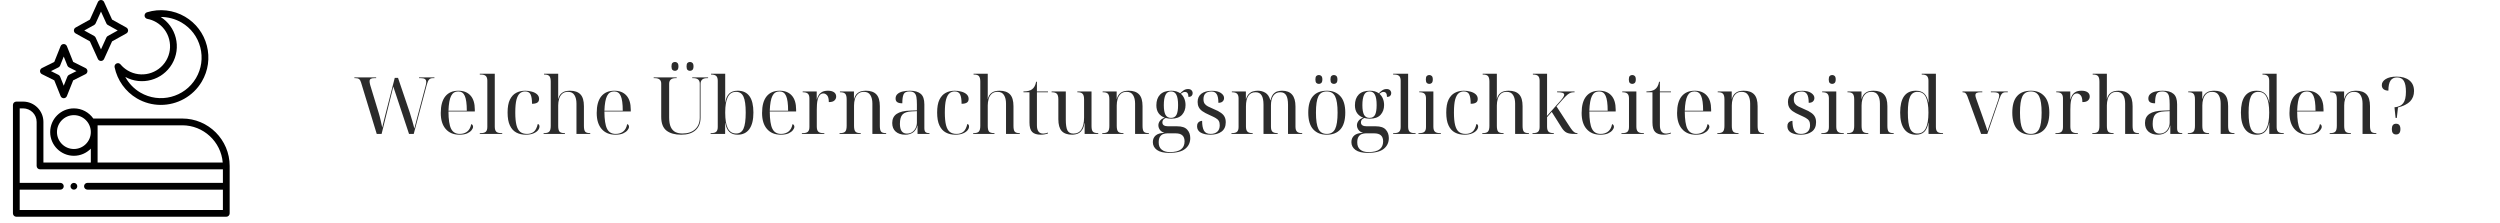<svg xmlns="http://www.w3.org/2000/svg" xmlns:xlink="http://www.w3.org/1999/xlink" width="650" zoomAndPan="magnify" viewBox="0 0 487.5 43.5" height="58" preserveAspectRatio="xMidYMid meet" version="1.0"><defs><g/><clipPath id="c57423e90a"><path d="M 2.523 19 L 44.785 19 L 44.785 42.266 L 2.523 42.266 Z M 2.523 19 " clip-rule="nonzero"/></clipPath></defs><g clip-path="url(#c57423e90a)"><path fill="#000000" d="M 35.543 23.113 L 18.195 23.113 C 17.359 21.918 15.977 21.133 14.41 21.133 C 11.859 21.133 9.785 23.207 9.785 25.754 C 9.785 28.305 11.859 30.379 14.41 30.379 C 15.703 30.379 16.871 29.844 17.711 28.984 L 17.711 31.699 L 8.465 31.699 L 8.465 23.773 C 8.465 21.59 6.688 19.812 4.504 19.812 L 3.184 19.812 C 2.82 19.812 2.523 20.105 2.523 20.473 L 2.523 41.605 C 2.523 41.969 2.82 42.266 3.184 42.266 L 44.125 42.266 C 44.492 42.266 44.785 41.969 44.785 41.605 L 44.785 32.359 C 44.785 27.262 40.641 23.113 35.543 23.113 Z M 19.031 24.434 L 35.543 24.434 C 39.688 24.434 43.094 27.637 43.434 31.699 L 19.031 31.699 Z M 14.41 29.055 C 12.59 29.055 11.109 27.574 11.109 25.754 C 11.109 23.934 12.59 22.453 14.41 22.453 C 16.23 22.453 17.711 23.934 17.711 25.754 C 17.711 27.574 16.23 29.055 14.41 29.055 Z M 43.465 35.66 L 17.051 35.66 C 16.688 35.66 16.391 35.957 16.391 36.32 C 16.391 36.688 16.688 36.98 17.051 36.98 L 43.465 36.98 L 43.465 40.945 L 3.844 40.945 L 3.844 36.98 L 11.77 36.98 C 12.133 36.98 12.43 36.688 12.43 36.32 C 12.43 35.957 12.133 35.66 11.77 35.66 L 3.844 35.66 L 3.844 21.133 L 4.504 21.133 C 5.961 21.133 7.145 22.316 7.145 23.773 L 7.145 32.359 C 7.145 32.723 7.441 33.02 7.805 33.02 L 43.465 33.02 Z M 43.465 35.66 " fill-opacity="1" fill-rule="nonzero"/></g><path fill="#000000" d="M 24.914 13.754 C 24.383 13.441 23.906 13.039 23.5 12.555 C 23.309 12.32 22.98 12.25 22.707 12.383 C 22.434 12.516 22.285 12.816 22.348 13.113 C 22.879 15.656 24.461 17.871 26.695 19.188 C 28.16 20.047 29.773 20.457 31.363 20.457 C 34.535 20.457 37.629 18.828 39.352 15.906 C 40.605 13.781 40.953 11.293 40.336 8.902 C 39.715 6.512 38.203 4.504 36.074 3.254 C 33.84 1.941 31.133 1.629 28.656 2.398 C 28.367 2.492 28.176 2.766 28.191 3.07 C 28.211 3.371 28.43 3.625 28.73 3.68 C 29.348 3.797 29.93 4.016 30.465 4.328 C 31.723 5.066 32.621 6.254 32.984 7.668 C 33.352 9.082 33.145 10.555 32.402 11.816 C 30.871 14.414 27.508 15.285 24.914 13.754 Z M 31.324 3.305 C 32.723 3.305 34.184 3.672 35.406 4.395 C 37.23 5.465 38.527 7.184 39.059 9.234 C 39.586 11.281 39.289 13.414 38.215 15.238 C 35.996 19 31.129 20.258 27.363 18.047 C 26.117 17.312 25.109 16.254 24.43 15 C 27.625 16.75 31.672 15.648 33.543 12.484 C 34.461 10.922 34.719 9.094 34.266 7.34 C 33.828 5.656 32.789 4.23 31.324 3.305 Z M 31.324 3.305 " fill-opacity="1" fill-rule="nonzero"/><path fill="#000000" d="M 14.75 6.52 L 17.531 8.066 L 19.09 11.5 C 19.199 11.734 19.434 11.887 19.691 11.887 C 19.953 11.887 20.188 11.734 20.293 11.5 L 21.855 8.066 L 24.637 6.52 C 24.844 6.406 24.977 6.184 24.977 5.945 C 24.977 5.703 24.844 5.48 24.637 5.367 L 21.855 3.82 L 20.293 0.387 C 20.188 0.152 19.953 0 19.691 0 C 19.434 0 19.199 0.152 19.09 0.387 L 17.531 3.82 L 14.75 5.367 C 14.539 5.48 14.41 5.703 14.41 5.945 C 14.41 6.184 14.539 6.406 14.75 6.52 Z M 18.363 4.871 C 18.484 4.801 18.586 4.695 18.645 4.566 L 19.691 2.258 L 20.742 4.566 C 20.801 4.695 20.898 4.801 21.023 4.871 L 22.957 5.945 L 21.023 7.016 C 20.898 7.086 20.801 7.191 20.742 7.32 L 19.691 9.629 L 18.645 7.32 C 18.586 7.191 18.484 7.086 18.363 7.016 L 16.43 5.945 Z M 18.363 4.871 " fill-opacity="1" fill-rule="nonzero"/><path fill="#000000" d="M 8.172 14.457 L 10.586 15.668 L 11.816 18.734 C 11.914 18.988 12.16 19.152 12.43 19.152 C 12.699 19.152 12.941 18.988 13.043 18.734 L 14.27 15.668 L 16.688 14.457 C 16.91 14.348 17.051 14.117 17.051 13.867 C 17.051 13.617 16.91 13.391 16.688 13.277 L 14.27 12.07 L 13.043 9 C 12.941 8.75 12.699 8.586 12.43 8.586 C 12.16 8.586 11.914 8.75 11.816 9 L 10.586 12.07 L 8.172 13.277 C 7.945 13.391 7.805 13.617 7.805 13.867 C 7.805 14.117 7.945 14.348 8.172 14.457 Z M 11.402 13.137 C 11.547 13.066 11.66 12.941 11.723 12.793 L 12.43 11.023 L 13.137 12.793 C 13.195 12.941 13.309 13.066 13.453 13.137 L 14.914 13.867 L 13.453 14.598 C 13.309 14.672 13.195 14.793 13.137 14.945 L 12.43 16.711 L 11.723 14.945 C 11.66 14.793 11.547 14.672 11.402 14.598 L 9.941 13.867 Z M 11.402 13.137 " fill-opacity="1" fill-rule="nonzero"/><path fill="#000000" d="M 15.07 36.32 C 15.07 36.504 15.004 36.66 14.875 36.789 C 14.746 36.918 14.594 36.98 14.41 36.98 C 14.227 36.98 14.07 36.918 13.941 36.789 C 13.812 36.66 13.75 36.504 13.75 36.32 C 13.75 36.137 13.812 35.984 13.941 35.855 C 14.07 35.727 14.227 35.66 14.41 35.66 C 14.594 35.66 14.746 35.727 14.875 35.855 C 15.004 35.984 15.07 36.137 15.07 36.32 Z M 15.07 36.32 " fill-opacity="1" fill-rule="nonzero"/><g fill="#2b2b2b" fill-opacity="1"><g transform="translate(68.961, 26.112)"><g><path d="M 4.5 0 L 1.438 -10.047 C 1.344 -10.359 1.219 -10.57 1.062 -10.688 C 0.906 -10.812 0.664 -10.875 0.344 -10.875 L 0.141 -10.875 L 0.141 -11.016 L 4.391 -11.016 L 4.391 -10.875 L 4.031 -10.875 C 3.707 -10.875 3.473 -10.828 3.328 -10.734 C 3.18 -10.641 3.109 -10.477 3.109 -10.25 C 3.109 -10.082 3.145 -9.852 3.219 -9.562 L 4.875 -4.125 C 5.02 -3.656 5.145 -3.18 5.25 -2.703 C 5.363 -2.223 5.473 -1.734 5.578 -1.234 C 5.641 -1.535 5.723 -1.898 5.828 -2.328 C 5.93 -2.754 6.047 -3.211 6.172 -3.703 L 8.016 -10.922 L 8.656 -10.922 L 10.922 -4.234 C 11.129 -3.586 11.312 -2.984 11.469 -2.422 C 11.633 -1.859 11.758 -1.398 11.844 -1.047 C 11.895 -1.273 11.941 -1.461 11.984 -1.609 C 12.023 -1.754 12.066 -1.91 12.109 -2.078 C 12.148 -2.254 12.211 -2.504 12.297 -2.828 L 14.016 -9.312 C 14.109 -9.645 14.156 -9.914 14.156 -10.125 C 14.156 -10.406 14.066 -10.598 13.891 -10.703 C 13.723 -10.816 13.461 -10.875 13.109 -10.875 L 12.75 -10.875 L 12.75 -11.016 L 15.75 -11.016 L 15.75 -10.875 L 15.453 -10.875 C 15.129 -10.875 14.883 -10.785 14.719 -10.609 C 14.551 -10.43 14.406 -10.113 14.281 -9.656 L 11.719 0 L 10.797 0 L 7.734 -9.219 L 5.453 0 Z M 4.5 0 "/></g></g></g><g fill="#2b2b2b" fill-opacity="1"><g transform="translate(85.106, 26.112)"><g><path d="M 4.5 0.156 C 3.352 0.156 2.457 -0.211 1.812 -0.953 C 1.164 -1.691 0.844 -2.734 0.844 -4.078 C 0.844 -5.516 1.141 -6.598 1.734 -7.328 C 2.328 -8.055 3.176 -8.422 4.281 -8.422 C 5.281 -8.422 6.062 -8.113 6.625 -7.5 C 7.195 -6.883 7.484 -5.961 7.484 -4.734 L 7.484 -4.375 L 2.344 -4.375 C 2.352 -2.789 2.523 -1.664 2.859 -1 C 3.191 -0.332 3.754 0 4.547 0 C 5.129 0 5.617 -0.156 6.016 -0.469 C 6.41 -0.789 6.664 -1.27 6.781 -1.906 C 6.906 -1.883 6.992 -1.82 7.047 -1.719 C 7.109 -1.613 7.141 -1.504 7.141 -1.391 C 7.141 -1.18 7.039 -0.957 6.844 -0.719 C 6.656 -0.477 6.367 -0.27 5.984 -0.094 C 5.598 0.07 5.102 0.156 4.5 0.156 Z M 2.344 -4.516 L 5.922 -4.516 C 5.922 -5.867 5.789 -6.832 5.531 -7.406 C 5.281 -7.988 4.852 -8.281 4.25 -8.281 C 3.613 -8.281 3.148 -7.988 2.859 -7.406 C 2.566 -6.832 2.395 -5.867 2.344 -4.516 Z M 2.344 -4.516 "/></g></g></g><g fill="#2b2b2b" fill-opacity="1"><g transform="translate(93.356, 26.112)"><g><path d="M 0.203 0 L 0.203 -0.156 L 0.406 -0.156 C 0.852 -0.156 1.176 -0.242 1.375 -0.422 C 1.57 -0.609 1.672 -0.914 1.672 -1.344 L 1.672 -10.375 C 1.672 -10.801 1.57 -11.109 1.375 -11.297 C 1.176 -11.484 0.852 -11.578 0.406 -11.578 L 0.203 -11.578 L 0.203 -11.734 L 3.125 -11.734 L 3.125 -1.422 C 3.125 -0.961 3.219 -0.633 3.406 -0.438 C 3.602 -0.25 3.93 -0.156 4.391 -0.156 L 4.578 -0.156 L 4.578 0 Z M 0.203 0 "/></g></g></g><g fill="#2b2b2b" fill-opacity="1"><g transform="translate(98.136, 26.112)"><g><path d="M 4.406 0.156 C 3.695 0.156 3.078 0.016 2.547 -0.266 C 2.016 -0.547 1.598 -1.004 1.297 -1.641 C 0.992 -2.273 0.844 -3.117 0.844 -4.172 C 0.844 -5.234 0.992 -6.07 1.297 -6.688 C 1.609 -7.312 2.02 -7.754 2.531 -8.016 C 3.039 -8.285 3.625 -8.422 4.281 -8.422 C 4.707 -8.422 5.129 -8.363 5.547 -8.25 C 5.961 -8.145 6.305 -7.973 6.578 -7.734 C 6.848 -7.492 6.984 -7.191 6.984 -6.828 C 6.984 -6.484 6.863 -6.238 6.625 -6.094 C 6.383 -5.945 6.047 -5.875 5.609 -5.875 C 5.609 -6.688 5.516 -7.289 5.328 -7.688 C 5.148 -8.082 4.789 -8.281 4.25 -8.281 C 3.863 -8.281 3.531 -8.16 3.25 -7.922 C 2.969 -7.691 2.742 -7.281 2.578 -6.688 C 2.422 -6.094 2.344 -5.25 2.344 -4.156 C 2.344 -3.133 2.422 -2.316 2.578 -1.703 C 2.734 -1.098 2.977 -0.66 3.312 -0.391 C 3.656 -0.129 4.094 0 4.625 0 C 5.145 0 5.582 -0.133 5.938 -0.406 C 6.289 -0.676 6.555 -1.188 6.734 -1.938 C 6.953 -1.883 7.062 -1.719 7.062 -1.438 C 7.062 -1.188 6.961 -0.941 6.766 -0.703 C 6.566 -0.461 6.27 -0.258 5.875 -0.094 C 5.477 0.07 4.988 0.156 4.406 0.156 Z M 4.406 0.156 "/></g></g></g><g fill="#2b2b2b" fill-opacity="1"><g transform="translate(105.723, 26.112)"><g><path d="M 0.281 0 L 0.281 -0.156 L 0.406 -0.156 C 0.875 -0.156 1.203 -0.254 1.391 -0.453 C 1.578 -0.66 1.672 -1.035 1.672 -1.578 L 1.672 -10.188 C 1.672 -10.707 1.582 -11.066 1.406 -11.266 C 1.227 -11.473 0.906 -11.578 0.438 -11.578 L 0.359 -11.578 L 0.359 -11.734 L 3.125 -11.734 L 3.125 -8.609 C 3.125 -8.316 3.125 -8.02 3.125 -7.719 C 3.125 -7.414 3.117 -7.117 3.109 -6.828 L 3.141 -6.828 C 3.266 -7.297 3.457 -7.645 3.719 -7.875 C 3.988 -8.113 4.273 -8.266 4.578 -8.328 C 4.879 -8.391 5.16 -8.422 5.422 -8.422 C 6.336 -8.422 7.02 -8.18 7.469 -7.703 C 7.914 -7.234 8.141 -6.469 8.141 -5.406 L 8.141 -1.578 C 8.141 -1.035 8.219 -0.66 8.375 -0.453 C 8.539 -0.254 8.848 -0.156 9.297 -0.156 L 9.375 -0.156 L 9.375 0 L 6.688 0 L 6.688 -5.922 C 6.688 -6.598 6.555 -7.145 6.297 -7.562 C 6.047 -7.988 5.625 -8.203 5.031 -8.203 C 4.551 -8.203 4.172 -8.07 3.891 -7.812 C 3.609 -7.551 3.41 -7.219 3.297 -6.812 C 3.18 -6.406 3.125 -5.984 3.125 -5.547 L 3.125 -1.578 C 3.125 -1.035 3.207 -0.66 3.375 -0.453 C 3.551 -0.254 3.879 -0.156 4.359 -0.156 L 4.438 -0.156 L 4.438 0 Z M 0.281 0 "/></g></g></g><g fill="#2b2b2b" fill-opacity="1"><g transform="translate(115.515, 26.112)"><g><path d="M 4.5 0.156 C 3.352 0.156 2.457 -0.211 1.812 -0.953 C 1.164 -1.691 0.844 -2.734 0.844 -4.078 C 0.844 -5.516 1.141 -6.598 1.734 -7.328 C 2.328 -8.055 3.176 -8.422 4.281 -8.422 C 5.281 -8.422 6.062 -8.113 6.625 -7.5 C 7.195 -6.883 7.484 -5.961 7.484 -4.734 L 7.484 -4.375 L 2.344 -4.375 C 2.352 -2.789 2.523 -1.664 2.859 -1 C 3.191 -0.332 3.754 0 4.547 0 C 5.129 0 5.617 -0.156 6.016 -0.469 C 6.41 -0.789 6.664 -1.27 6.781 -1.906 C 6.906 -1.883 6.992 -1.82 7.047 -1.719 C 7.109 -1.613 7.141 -1.504 7.141 -1.391 C 7.141 -1.18 7.039 -0.957 6.844 -0.719 C 6.656 -0.477 6.367 -0.27 5.984 -0.094 C 5.598 0.07 5.102 0.156 4.5 0.156 Z M 2.344 -4.516 L 5.922 -4.516 C 5.922 -5.867 5.789 -6.832 5.531 -7.406 C 5.281 -7.988 4.852 -8.281 4.25 -8.281 C 3.613 -8.281 3.148 -7.988 2.859 -7.406 C 2.566 -6.832 2.395 -5.867 2.344 -4.516 Z M 2.344 -4.516 "/></g></g></g><g fill="#2b2b2b" fill-opacity="1"><g transform="translate(123.764, 26.112)"><g/></g></g><g fill="#2b2b2b" fill-opacity="1"><g transform="translate(127.234, 26.112)"><g><path d="M 5.594 0.156 C 4.375 0.156 3.422 -0.109 2.734 -0.641 C 2.047 -1.18 1.703 -2.078 1.703 -3.328 L 1.703 -9.812 C 1.703 -10.52 1.281 -10.875 0.438 -10.875 L 0.234 -10.875 L 0.234 -11.016 L 4.719 -11.016 L 4.719 -10.875 L 4.516 -10.875 C 3.672 -10.875 3.25 -10.504 3.25 -9.766 L 3.25 -3.234 C 3.25 -2.41 3.359 -1.77 3.578 -1.312 C 3.805 -0.852 4.113 -0.531 4.5 -0.344 C 4.895 -0.164 5.336 -0.078 5.828 -0.078 C 6.879 -0.078 7.707 -0.352 8.312 -0.906 C 8.914 -1.457 9.219 -2.219 9.219 -3.188 L 9.219 -9.812 C 9.219 -10.52 8.797 -10.875 7.953 -10.875 L 7.75 -10.875 L 7.75 -11.016 L 10.844 -11.016 L 10.844 -10.875 L 10.641 -10.875 C 9.797 -10.875 9.375 -10.5 9.375 -9.75 L 9.375 -3.156 C 9.375 -2.125 9.047 -1.312 8.391 -0.719 C 7.742 -0.133 6.812 0.156 5.594 0.156 Z M 7.312 -12.297 C 7.125 -12.297 6.961 -12.359 6.828 -12.484 C 6.703 -12.617 6.641 -12.848 6.641 -13.172 C 6.641 -13.492 6.703 -13.719 6.828 -13.844 C 6.961 -13.969 7.125 -14.031 7.312 -14.031 C 7.5 -14.031 7.66 -13.969 7.797 -13.844 C 7.93 -13.719 8 -13.492 8 -13.172 C 8 -12.848 7.93 -12.617 7.797 -12.484 C 7.66 -12.359 7.5 -12.297 7.312 -12.297 Z M 4.391 -12.297 C 4.191 -12.297 4.023 -12.359 3.891 -12.484 C 3.766 -12.617 3.703 -12.848 3.703 -13.172 C 3.703 -13.492 3.766 -13.719 3.891 -13.844 C 4.023 -13.969 4.191 -14.031 4.391 -14.031 C 4.566 -14.031 4.723 -13.969 4.859 -13.844 C 4.992 -13.719 5.062 -13.492 5.062 -13.172 C 5.062 -12.848 4.992 -12.617 4.859 -12.484 C 4.723 -12.359 4.566 -12.297 4.391 -12.297 Z M 4.391 -12.297 "/></g></g></g><g fill="#2b2b2b" fill-opacity="1"><g transform="translate(138.29, 26.112)"><g><path d="M 5.531 0.156 C 4.852 0.156 4.316 -0.031 3.922 -0.406 C 3.523 -0.789 3.266 -1.379 3.141 -2.172 L 3.109 -2.172 L 3.109 0 L 0.281 0 L 0.281 -0.156 L 0.406 -0.156 C 0.852 -0.156 1.176 -0.242 1.375 -0.422 C 1.57 -0.609 1.672 -0.914 1.672 -1.344 L 1.672 -10.375 C 1.672 -10.801 1.57 -11.109 1.375 -11.297 C 1.176 -11.484 0.852 -11.578 0.406 -11.578 L 0.359 -11.578 L 0.359 -11.734 L 3.125 -11.734 L 3.125 -8.891 C 3.125 -8.617 3.125 -8.227 3.125 -7.719 C 3.125 -7.219 3.113 -6.688 3.094 -6.125 L 3.125 -6.125 C 3.258 -6.906 3.52 -7.484 3.906 -7.859 C 4.301 -8.234 4.852 -8.422 5.562 -8.422 C 7.602 -8.422 8.625 -7 8.625 -4.156 C 8.625 -2.738 8.359 -1.664 7.828 -0.938 C 7.305 -0.207 6.539 0.156 5.531 0.156 Z M 5.266 -0.078 C 5.93 -0.078 6.406 -0.391 6.688 -1.016 C 6.977 -1.641 7.125 -2.691 7.125 -4.172 C 7.125 -5.617 6.977 -6.648 6.688 -7.266 C 6.406 -7.891 5.926 -8.203 5.25 -8.203 C 4.5 -8.203 3.957 -7.859 3.625 -7.172 C 3.289 -6.492 3.125 -5.488 3.125 -4.156 C 3.125 -2.77 3.297 -1.742 3.641 -1.078 C 3.992 -0.41 4.535 -0.078 5.266 -0.078 Z M 5.266 -0.078 "/></g></g></g><g fill="#2b2b2b" fill-opacity="1"><g transform="translate(147.759, 26.112)"><g><path d="M 4.5 0.156 C 3.352 0.156 2.457 -0.211 1.812 -0.953 C 1.164 -1.691 0.844 -2.734 0.844 -4.078 C 0.844 -5.516 1.141 -6.598 1.734 -7.328 C 2.328 -8.055 3.176 -8.422 4.281 -8.422 C 5.281 -8.422 6.062 -8.113 6.625 -7.5 C 7.195 -6.883 7.484 -5.961 7.484 -4.734 L 7.484 -4.375 L 2.344 -4.375 C 2.352 -2.789 2.523 -1.664 2.859 -1 C 3.191 -0.332 3.754 0 4.547 0 C 5.129 0 5.617 -0.156 6.016 -0.469 C 6.41 -0.789 6.664 -1.27 6.781 -1.906 C 6.906 -1.883 6.992 -1.82 7.047 -1.719 C 7.109 -1.613 7.141 -1.504 7.141 -1.391 C 7.141 -1.18 7.039 -0.957 6.844 -0.719 C 6.656 -0.477 6.367 -0.27 5.984 -0.094 C 5.598 0.07 5.102 0.156 4.5 0.156 Z M 2.344 -4.516 L 5.922 -4.516 C 5.922 -5.867 5.789 -6.832 5.531 -7.406 C 5.281 -7.988 4.852 -8.281 4.25 -8.281 C 3.613 -8.281 3.148 -7.988 2.859 -7.406 C 2.566 -6.832 2.395 -5.867 2.344 -4.516 Z M 2.344 -4.516 "/></g></g></g><g fill="#2b2b2b" fill-opacity="1"><g transform="translate(156.008, 26.112)"><g><path d="M 0.359 0 L 0.359 -0.156 L 0.562 -0.156 C 1.008 -0.156 1.332 -0.242 1.531 -0.422 C 1.727 -0.609 1.828 -0.914 1.828 -1.344 L 1.828 -6.922 C 1.828 -7.348 1.727 -7.656 1.531 -7.844 C 1.332 -8.031 1.008 -8.125 0.562 -8.125 L 0.516 -8.125 L 0.516 -8.281 L 3.25 -8.281 L 3.25 -6.734 L 3.281 -6.734 C 3.352 -6.992 3.461 -7.254 3.609 -7.516 C 3.754 -7.773 3.969 -7.988 4.25 -8.156 C 4.539 -8.332 4.941 -8.422 5.453 -8.422 C 5.953 -8.422 6.344 -8.32 6.625 -8.125 C 6.906 -7.926 7.047 -7.645 7.047 -7.281 C 7.047 -6.977 6.93 -6.723 6.703 -6.516 C 6.484 -6.305 6.117 -6.203 5.609 -6.203 C 5.609 -6.836 5.5 -7.273 5.281 -7.516 C 5.062 -7.766 4.816 -7.891 4.547 -7.891 C 4.254 -7.891 4.02 -7.781 3.844 -7.562 C 3.664 -7.352 3.535 -7.082 3.453 -6.75 C 3.367 -6.414 3.316 -6.07 3.297 -5.719 C 3.273 -5.363 3.266 -5.035 3.266 -4.734 L 3.266 -1.422 C 3.266 -0.961 3.363 -0.633 3.562 -0.438 C 3.758 -0.25 4.082 -0.156 4.531 -0.156 L 4.734 -0.156 L 4.734 0 Z M 0.359 0 "/></g></g></g><g fill="#2b2b2b" fill-opacity="1"><g transform="translate(163.271, 26.112)"><g><path d="M 0.438 0 L 0.438 -0.156 L 0.562 -0.156 C 1.031 -0.156 1.359 -0.254 1.547 -0.453 C 1.734 -0.66 1.828 -1.035 1.828 -1.578 L 1.828 -6.734 C 1.828 -7.254 1.738 -7.613 1.562 -7.812 C 1.383 -8.02 1.062 -8.125 0.594 -8.125 L 0.516 -8.125 L 0.516 -8.281 L 3.25 -8.281 L 3.25 -6.828 L 3.281 -6.828 C 3.414 -7.297 3.613 -7.645 3.875 -7.875 C 4.145 -8.113 4.43 -8.266 4.734 -8.328 C 5.035 -8.391 5.316 -8.422 5.578 -8.422 C 6.492 -8.422 7.176 -8.18 7.625 -7.703 C 8.07 -7.234 8.297 -6.469 8.297 -5.406 L 8.297 -1.578 C 8.297 -1.035 8.375 -0.66 8.531 -0.453 C 8.695 -0.254 9.004 -0.156 9.453 -0.156 L 9.531 -0.156 L 9.531 0 L 6.844 0 L 6.844 -5.922 C 6.844 -6.598 6.711 -7.145 6.453 -7.562 C 6.203 -7.988 5.781 -8.203 5.188 -8.203 C 4.707 -8.203 4.328 -8.07 4.047 -7.812 C 3.766 -7.551 3.562 -7.219 3.438 -6.812 C 3.32 -6.406 3.266 -5.984 3.266 -5.547 L 3.266 -1.578 C 3.266 -1.035 3.352 -0.66 3.531 -0.453 C 3.707 -0.254 4.031 -0.156 4.5 -0.156 L 4.578 -0.156 L 4.578 0 Z M 0.438 0 "/></g></g></g><g fill="#2b2b2b" fill-opacity="1"><g transform="translate(173.218, 26.112)"><g><path d="M 3.312 0.156 C 2.52 0.156 1.895 -0.047 1.438 -0.453 C 0.988 -0.859 0.766 -1.414 0.766 -2.125 C 0.766 -2.914 1.055 -3.508 1.641 -3.906 C 2.223 -4.301 3.109 -4.516 4.297 -4.547 L 5.578 -4.594 L 5.578 -5.766 C 5.578 -6.336 5.547 -6.805 5.484 -7.172 C 5.422 -7.547 5.285 -7.82 5.078 -8 C 4.867 -8.188 4.555 -8.281 4.141 -8.281 C 3.535 -8.281 3.148 -8.094 2.984 -7.719 C 2.816 -7.344 2.734 -6.758 2.734 -5.969 C 2.297 -5.969 1.969 -6.039 1.75 -6.188 C 1.531 -6.332 1.422 -6.57 1.422 -6.906 C 1.422 -7.27 1.547 -7.562 1.797 -7.781 C 2.047 -8.008 2.379 -8.172 2.797 -8.266 C 3.211 -8.367 3.68 -8.422 4.203 -8.422 C 5.148 -8.422 5.859 -8.219 6.328 -7.812 C 6.797 -7.414 7.031 -6.734 7.031 -5.766 L 7.031 -1.141 C 7.031 -0.773 7.098 -0.52 7.234 -0.375 C 7.379 -0.227 7.629 -0.156 7.984 -0.156 L 8.031 -0.156 L 8.031 0 L 5.703 0 L 5.703 -1.625 L 5.672 -1.625 C 5.504 -1 5.211 -0.547 4.797 -0.266 C 4.379 0.016 3.883 0.156 3.312 0.156 Z M 3.625 -0.062 C 4.008 -0.062 4.348 -0.156 4.641 -0.344 C 4.93 -0.539 5.16 -0.805 5.328 -1.141 C 5.492 -1.473 5.578 -1.828 5.578 -2.203 L 5.578 -4.438 L 4.578 -4.391 C 3.703 -4.348 3.098 -4.145 2.766 -3.781 C 2.43 -3.414 2.266 -2.805 2.266 -1.953 C 2.266 -0.691 2.719 -0.062 3.625 -0.062 Z M 3.625 -0.062 "/></g></g></g><g fill="#2b2b2b" fill-opacity="1"><g transform="translate(181.899, 26.112)"><g><path d="M 4.406 0.156 C 3.695 0.156 3.078 0.016 2.547 -0.266 C 2.016 -0.547 1.598 -1.004 1.297 -1.641 C 0.992 -2.273 0.844 -3.117 0.844 -4.172 C 0.844 -5.234 0.992 -6.07 1.297 -6.688 C 1.609 -7.312 2.02 -7.754 2.531 -8.016 C 3.039 -8.285 3.625 -8.422 4.281 -8.422 C 4.707 -8.422 5.129 -8.363 5.547 -8.25 C 5.961 -8.145 6.305 -7.973 6.578 -7.734 C 6.848 -7.492 6.984 -7.191 6.984 -6.828 C 6.984 -6.484 6.863 -6.238 6.625 -6.094 C 6.383 -5.945 6.047 -5.875 5.609 -5.875 C 5.609 -6.688 5.516 -7.289 5.328 -7.688 C 5.148 -8.082 4.789 -8.281 4.25 -8.281 C 3.863 -8.281 3.531 -8.16 3.25 -7.922 C 2.969 -7.691 2.742 -7.281 2.578 -6.688 C 2.422 -6.094 2.344 -5.25 2.344 -4.156 C 2.344 -3.133 2.422 -2.316 2.578 -1.703 C 2.734 -1.098 2.977 -0.66 3.312 -0.391 C 3.656 -0.129 4.094 0 4.625 0 C 5.145 0 5.582 -0.133 5.938 -0.406 C 6.289 -0.676 6.555 -1.188 6.734 -1.938 C 6.953 -1.883 7.062 -1.719 7.062 -1.438 C 7.062 -1.188 6.961 -0.941 6.766 -0.703 C 6.566 -0.461 6.27 -0.258 5.875 -0.094 C 5.477 0.07 4.988 0.156 4.406 0.156 Z M 4.406 0.156 "/></g></g></g><g fill="#2b2b2b" fill-opacity="1"><g transform="translate(189.486, 26.112)"><g><path d="M 0.281 0 L 0.281 -0.156 L 0.406 -0.156 C 0.875 -0.156 1.203 -0.254 1.391 -0.453 C 1.578 -0.66 1.672 -1.035 1.672 -1.578 L 1.672 -10.188 C 1.672 -10.707 1.582 -11.066 1.406 -11.266 C 1.227 -11.473 0.906 -11.578 0.438 -11.578 L 0.359 -11.578 L 0.359 -11.734 L 3.125 -11.734 L 3.125 -8.609 C 3.125 -8.316 3.125 -8.02 3.125 -7.719 C 3.125 -7.414 3.117 -7.117 3.109 -6.828 L 3.141 -6.828 C 3.266 -7.297 3.457 -7.645 3.719 -7.875 C 3.988 -8.113 4.273 -8.266 4.578 -8.328 C 4.879 -8.391 5.16 -8.422 5.422 -8.422 C 6.336 -8.422 7.02 -8.18 7.469 -7.703 C 7.914 -7.234 8.141 -6.469 8.141 -5.406 L 8.141 -1.578 C 8.141 -1.035 8.219 -0.66 8.375 -0.453 C 8.539 -0.254 8.848 -0.156 9.297 -0.156 L 9.375 -0.156 L 9.375 0 L 6.688 0 L 6.688 -5.922 C 6.688 -6.598 6.555 -7.145 6.297 -7.562 C 6.047 -7.988 5.625 -8.203 5.031 -8.203 C 4.551 -8.203 4.172 -8.07 3.891 -7.812 C 3.609 -7.551 3.41 -7.219 3.297 -6.812 C 3.18 -6.406 3.125 -5.984 3.125 -5.547 L 3.125 -1.578 C 3.125 -1.035 3.207 -0.66 3.375 -0.453 C 3.551 -0.254 3.879 -0.156 4.359 -0.156 L 4.438 -0.156 L 4.438 0 Z M 0.281 0 "/></g></g></g><g fill="#2b2b2b" fill-opacity="1"><g transform="translate(199.278, 26.112)"><g><path d="M 3.703 0.156 C 2.922 0.156 2.352 -0.02 2 -0.375 C 1.645 -0.727 1.469 -1.348 1.469 -2.234 L 1.469 -8.125 L 0.297 -8.125 L 0.297 -8.281 C 1.023 -8.281 1.578 -8.414 1.953 -8.688 C 2.359 -8.969 2.629 -9.461 2.766 -10.172 L 2.922 -10.172 L 2.922 -8.281 L 5.078 -8.281 L 5.078 -8.125 L 2.922 -8.125 L 2.922 -1.672 C 2.922 -0.598 3.328 -0.062 4.141 -0.062 C 4.398 -0.062 4.711 -0.125 5.078 -0.25 L 5.078 -0.094 C 4.941 -0.031 4.738 0.023 4.469 0.078 C 4.207 0.129 3.953 0.156 3.703 0.156 Z M 3.703 0.156 "/></g></g></g><g fill="#2b2b2b" fill-opacity="1"><g transform="translate(204.706, 26.112)"><g><path d="M 4.375 0.156 C 3.457 0.156 2.773 -0.082 2.328 -0.562 C 1.891 -1.039 1.672 -1.812 1.672 -2.875 L 1.672 -6.734 C 1.672 -7.254 1.578 -7.613 1.391 -7.812 C 1.203 -8.02 0.875 -8.125 0.406 -8.125 L 0.359 -8.125 L 0.359 -8.281 L 3.125 -8.281 L 3.125 -2.797 C 3.125 -1.816 3.227 -1.113 3.438 -0.688 C 3.656 -0.27 4.047 -0.062 4.609 -0.062 C 5.305 -0.062 5.828 -0.332 6.172 -0.875 C 6.516 -1.414 6.688 -2.188 6.688 -3.188 L 6.688 -6.734 C 6.688 -7.254 6.594 -7.613 6.406 -7.812 C 6.227 -8.02 5.898 -8.125 5.422 -8.125 L 5.375 -8.125 L 5.375 -8.281 L 8.141 -8.281 L 8.141 -1.531 C 8.141 -1 8.227 -0.633 8.406 -0.438 C 8.582 -0.25 8.914 -0.156 9.406 -0.156 L 9.453 -0.156 L 9.453 0 L 6.797 0 L 6.797 -2.109 L 6.766 -2.109 C 6.68 -1.586 6.547 -1.176 6.359 -0.875 C 6.18 -0.57 5.977 -0.348 5.75 -0.203 C 5.52 -0.055 5.281 0.035 5.031 0.078 C 4.789 0.129 4.57 0.156 4.375 0.156 Z M 4.375 0.156 "/></g></g></g><g fill="#2b2b2b" fill-opacity="1"><g transform="translate(214.498, 26.112)"><g><path d="M 0.438 0 L 0.438 -0.156 L 0.562 -0.156 C 1.031 -0.156 1.359 -0.254 1.547 -0.453 C 1.734 -0.66 1.828 -1.035 1.828 -1.578 L 1.828 -6.734 C 1.828 -7.254 1.738 -7.613 1.562 -7.812 C 1.383 -8.02 1.062 -8.125 0.594 -8.125 L 0.516 -8.125 L 0.516 -8.281 L 3.25 -8.281 L 3.25 -6.828 L 3.281 -6.828 C 3.414 -7.297 3.613 -7.645 3.875 -7.875 C 4.145 -8.113 4.43 -8.266 4.734 -8.328 C 5.035 -8.391 5.316 -8.422 5.578 -8.422 C 6.492 -8.422 7.176 -8.18 7.625 -7.703 C 8.07 -7.234 8.297 -6.469 8.297 -5.406 L 8.297 -1.578 C 8.297 -1.035 8.375 -0.66 8.531 -0.453 C 8.695 -0.254 9.004 -0.156 9.453 -0.156 L 9.531 -0.156 L 9.531 0 L 6.844 0 L 6.844 -5.922 C 6.844 -6.598 6.711 -7.145 6.453 -7.562 C 6.203 -7.988 5.781 -8.203 5.188 -8.203 C 4.707 -8.203 4.328 -8.07 4.047 -7.812 C 3.766 -7.551 3.562 -7.219 3.438 -6.812 C 3.32 -6.406 3.266 -5.984 3.266 -5.547 L 3.266 -1.578 C 3.266 -1.035 3.352 -0.66 3.531 -0.453 C 3.707 -0.254 4.031 -0.156 4.5 -0.156 L 4.578 -0.156 L 4.578 0 Z M 0.438 0 "/></g></g></g><g fill="#2b2b2b" fill-opacity="1"><g transform="translate(224.444, 26.112)"><g><path d="M 3.562 3.703 C 2.488 3.703 1.688 3.508 1.156 3.125 C 0.625 2.738 0.359 2.227 0.359 1.594 C 0.359 1.051 0.547 0.617 0.922 0.297 C 1.297 -0.023 1.867 -0.191 2.641 -0.203 C 2.234 -0.328 1.93 -0.523 1.734 -0.797 C 1.535 -1.078 1.438 -1.375 1.438 -1.688 C 1.438 -1.977 1.535 -2.258 1.734 -2.531 C 1.93 -2.812 2.242 -3.023 2.672 -3.172 C 2.18 -3.336 1.785 -3.625 1.484 -4.031 C 1.191 -4.438 1.047 -4.953 1.047 -5.578 C 1.047 -6.461 1.285 -7.156 1.766 -7.656 C 2.254 -8.164 2.984 -8.422 3.953 -8.422 C 4.305 -8.422 4.629 -8.379 4.922 -8.297 C 5.211 -8.211 5.473 -8.086 5.703 -7.922 C 5.848 -8.086 6.051 -8.266 6.312 -8.453 C 6.57 -8.648 6.875 -8.75 7.219 -8.75 C 7.52 -8.75 7.742 -8.672 7.891 -8.516 C 8.047 -8.359 8.125 -8.164 8.125 -7.938 C 8.125 -7.727 8.055 -7.555 7.922 -7.422 C 7.797 -7.285 7.586 -7.219 7.297 -7.219 C 7.297 -7.863 7.07 -8.188 6.625 -8.188 C 6.488 -8.188 6.363 -8.16 6.25 -8.109 C 6.133 -8.055 5.988 -7.961 5.812 -7.828 C 6.113 -7.578 6.344 -7.258 6.5 -6.875 C 6.656 -6.5 6.734 -6.082 6.734 -5.625 C 6.734 -4.863 6.504 -4.227 6.047 -3.719 C 5.586 -3.219 4.891 -2.969 3.953 -2.969 C 3.555 -2.969 3.195 -3.016 2.875 -3.109 C 2.625 -3.004 2.453 -2.879 2.359 -2.734 C 2.266 -2.586 2.219 -2.426 2.219 -2.25 C 2.219 -1.738 2.598 -1.484 3.359 -1.484 L 5.109 -1.484 C 6.023 -1.484 6.676 -1.266 7.062 -0.828 C 7.457 -0.398 7.656 0.145 7.656 0.812 C 7.656 1.695 7.32 2.398 6.656 2.922 C 6 3.441 4.969 3.703 3.562 3.703 Z M 3.906 -3.125 C 4.406 -3.125 4.758 -3.32 4.969 -3.719 C 5.176 -4.113 5.281 -4.75 5.281 -5.625 C 5.281 -6.531 5.172 -7.195 4.953 -7.625 C 4.742 -8.062 4.391 -8.281 3.891 -8.281 C 3.398 -8.281 3.047 -8.055 2.828 -7.609 C 2.609 -7.16 2.5 -6.492 2.5 -5.609 C 2.5 -4.754 2.609 -4.125 2.828 -3.719 C 3.055 -3.32 3.414 -3.125 3.906 -3.125 Z M 3.688 3.547 C 4.664 3.547 5.383 3.367 5.844 3.016 C 6.312 2.672 6.547 2.148 6.547 1.453 C 6.547 0.41 5.969 -0.109 4.812 -0.109 L 3.156 -0.109 C 2.863 -0.109 2.594 -0.055 2.344 0.047 C 2.094 0.148 1.891 0.328 1.734 0.578 C 1.578 0.836 1.5 1.195 1.5 1.656 C 1.5 2.281 1.691 2.75 2.078 3.062 C 2.461 3.383 3 3.547 3.688 3.547 Z M 3.688 3.547 "/></g></g></g><g fill="#2b2b2b" fill-opacity="1"><g transform="translate(232.74, 26.112)"><g><path d="M 3.297 0.156 C 2.523 0.156 1.895 0.02 1.406 -0.25 C 0.926 -0.531 0.688 -0.941 0.688 -1.484 C 0.688 -1.766 0.738 -1.977 0.844 -2.125 C 0.957 -2.281 1.094 -2.391 1.25 -2.453 C 1.406 -2.516 1.547 -2.547 1.672 -2.547 C 1.672 -1.711 1.789 -1.078 2.031 -0.641 C 2.27 -0.211 2.703 0 3.328 0 C 3.879 0 4.312 -0.141 4.625 -0.422 C 4.945 -0.703 5.109 -1.125 5.109 -1.688 C 5.109 -2.039 5.047 -2.32 4.922 -2.531 C 4.797 -2.75 4.594 -2.938 4.312 -3.094 C 4.031 -3.258 3.641 -3.453 3.141 -3.672 C 2.547 -3.93 2.078 -4.18 1.734 -4.422 C 1.398 -4.66 1.16 -4.926 1.016 -5.219 C 0.867 -5.508 0.797 -5.848 0.797 -6.234 C 0.797 -6.93 1.039 -7.469 1.531 -7.844 C 2.031 -8.219 2.719 -8.406 3.594 -8.406 C 4.332 -8.406 4.91 -8.266 5.328 -7.984 C 5.742 -7.703 5.953 -7.375 5.953 -7 C 5.953 -6.719 5.852 -6.488 5.656 -6.312 C 5.469 -6.145 5.195 -6.062 4.844 -6.062 C 4.844 -6.852 4.734 -7.414 4.516 -7.75 C 4.305 -8.094 3.973 -8.266 3.516 -8.266 C 2.461 -8.266 1.938 -7.77 1.938 -6.781 C 1.938 -6.414 2.008 -6.125 2.156 -5.906 C 2.301 -5.695 2.52 -5.516 2.812 -5.359 C 3.113 -5.203 3.5 -5.023 3.969 -4.828 C 4.551 -4.598 5.008 -4.359 5.344 -4.109 C 5.688 -3.867 5.926 -3.602 6.062 -3.312 C 6.207 -3.02 6.281 -2.672 6.281 -2.266 C 6.281 -1.461 6.008 -0.859 5.469 -0.453 C 4.926 -0.047 4.203 0.156 3.297 0.156 Z M 3.297 0.156 "/></g></g></g><g fill="#2b2b2b" fill-opacity="1"><g transform="translate(239.695, 26.112)"><g><path d="M 0.438 0 L 0.438 -0.156 L 0.562 -0.156 C 1.008 -0.156 1.332 -0.242 1.531 -0.422 C 1.727 -0.609 1.828 -0.914 1.828 -1.344 L 1.828 -6.922 C 1.828 -7.348 1.727 -7.656 1.531 -7.844 C 1.332 -8.031 1.008 -8.125 0.562 -8.125 L 0.516 -8.125 L 0.516 -8.281 L 3.25 -8.281 L 3.25 -6.812 L 3.281 -6.812 C 3.426 -7.258 3.617 -7.598 3.859 -7.828 C 4.109 -8.066 4.379 -8.223 4.672 -8.297 C 4.973 -8.379 5.281 -8.422 5.594 -8.422 C 6.133 -8.422 6.625 -8.285 7.062 -8.016 C 7.5 -7.754 7.82 -7.266 8.031 -6.547 L 8.062 -6.547 C 8.188 -7.098 8.367 -7.508 8.609 -7.781 C 8.859 -8.051 9.129 -8.223 9.422 -8.297 C 9.723 -8.379 10.02 -8.422 10.312 -8.422 C 12.051 -8.422 12.922 -7.398 12.922 -5.359 L 12.922 -1.422 C 12.922 -0.961 13.02 -0.633 13.219 -0.438 C 13.414 -0.25 13.738 -0.156 14.188 -0.156 L 14.234 -0.156 L 14.234 0 L 11.469 0 L 11.469 -5.672 C 11.469 -6.523 11.348 -7.145 11.109 -7.531 C 10.879 -7.926 10.5 -8.125 9.969 -8.125 C 9.375 -8.125 8.922 -7.898 8.609 -7.453 C 8.297 -7.016 8.141 -6.383 8.141 -5.562 L 8.141 -1.422 C 8.141 -0.961 8.234 -0.633 8.422 -0.438 C 8.617 -0.25 8.945 -0.156 9.406 -0.156 L 9.453 -0.156 L 9.453 0 L 6.688 0 L 6.688 -5.672 C 6.688 -6.523 6.562 -7.145 6.312 -7.531 C 6.07 -7.926 5.68 -8.125 5.141 -8.125 C 3.891 -8.125 3.266 -7.195 3.266 -5.344 L 3.266 -1.422 C 3.266 -0.961 3.363 -0.633 3.562 -0.438 C 3.758 -0.25 4.082 -0.156 4.531 -0.156 L 4.578 -0.156 L 4.578 0 Z M 0.438 0 "/></g></g></g><g fill="#2b2b2b" fill-opacity="1"><g transform="translate(254.267, 26.112)"><g><path d="M 4.438 0.156 C 3.32 0.156 2.441 -0.195 1.797 -0.906 C 1.16 -1.613 0.844 -2.695 0.844 -4.156 C 0.844 -5.594 1.148 -6.66 1.766 -7.359 C 2.379 -8.066 3.285 -8.422 4.484 -8.422 C 5.586 -8.422 6.457 -8.066 7.094 -7.359 C 7.738 -6.66 8.062 -5.594 8.062 -4.156 C 8.062 -2.695 7.75 -1.613 7.125 -0.906 C 6.508 -0.195 5.613 0.156 4.438 0.156 Z M 4.469 0 C 5.219 0 5.754 -0.316 6.078 -0.953 C 6.398 -1.598 6.562 -2.664 6.562 -4.156 C 6.562 -5.633 6.398 -6.691 6.078 -7.328 C 5.754 -7.961 5.211 -8.281 4.453 -8.281 C 3.68 -8.281 3.133 -7.961 2.812 -7.328 C 2.5 -6.691 2.344 -5.633 2.344 -4.156 C 2.344 -2.664 2.504 -1.598 2.828 -0.953 C 3.148 -0.316 3.695 0 4.469 0 Z M 5.844 -9.75 C 5.656 -9.75 5.492 -9.812 5.359 -9.938 C 5.234 -10.07 5.172 -10.301 5.172 -10.625 C 5.172 -10.945 5.234 -11.172 5.359 -11.297 C 5.492 -11.422 5.656 -11.484 5.844 -11.484 C 6.031 -11.484 6.191 -11.422 6.328 -11.297 C 6.461 -11.172 6.531 -10.945 6.531 -10.625 C 6.531 -10.301 6.461 -10.07 6.328 -9.938 C 6.191 -9.812 6.031 -9.75 5.844 -9.75 Z M 2.922 -9.75 C 2.723 -9.75 2.555 -9.812 2.422 -9.938 C 2.297 -10.07 2.234 -10.301 2.234 -10.625 C 2.234 -10.945 2.297 -11.172 2.422 -11.297 C 2.555 -11.422 2.723 -11.484 2.922 -11.484 C 3.098 -11.484 3.254 -11.422 3.391 -11.297 C 3.523 -11.172 3.594 -10.945 3.594 -10.625 C 3.594 -10.301 3.523 -10.07 3.391 -9.938 C 3.254 -9.812 3.098 -9.75 2.922 -9.75 Z M 2.922 -9.75 "/></g></g></g><g fill="#2b2b2b" fill-opacity="1"><g transform="translate(263.164, 26.112)"><g><path d="M 3.562 3.703 C 2.488 3.703 1.688 3.508 1.156 3.125 C 0.625 2.738 0.359 2.227 0.359 1.594 C 0.359 1.051 0.547 0.617 0.922 0.297 C 1.297 -0.023 1.867 -0.191 2.641 -0.203 C 2.234 -0.328 1.93 -0.523 1.734 -0.797 C 1.535 -1.078 1.438 -1.375 1.438 -1.688 C 1.438 -1.977 1.535 -2.258 1.734 -2.531 C 1.93 -2.812 2.242 -3.023 2.672 -3.172 C 2.18 -3.336 1.785 -3.625 1.484 -4.031 C 1.191 -4.438 1.047 -4.953 1.047 -5.578 C 1.047 -6.461 1.285 -7.156 1.766 -7.656 C 2.254 -8.164 2.984 -8.422 3.953 -8.422 C 4.305 -8.422 4.629 -8.379 4.922 -8.297 C 5.211 -8.211 5.473 -8.086 5.703 -7.922 C 5.848 -8.086 6.051 -8.266 6.312 -8.453 C 6.57 -8.648 6.875 -8.75 7.219 -8.75 C 7.52 -8.75 7.742 -8.672 7.891 -8.516 C 8.047 -8.359 8.125 -8.164 8.125 -7.938 C 8.125 -7.727 8.055 -7.555 7.922 -7.422 C 7.797 -7.285 7.586 -7.219 7.297 -7.219 C 7.297 -7.863 7.07 -8.188 6.625 -8.188 C 6.488 -8.188 6.363 -8.16 6.25 -8.109 C 6.133 -8.055 5.988 -7.961 5.812 -7.828 C 6.113 -7.578 6.344 -7.258 6.5 -6.875 C 6.656 -6.5 6.734 -6.082 6.734 -5.625 C 6.734 -4.863 6.504 -4.227 6.047 -3.719 C 5.586 -3.219 4.891 -2.969 3.953 -2.969 C 3.555 -2.969 3.195 -3.016 2.875 -3.109 C 2.625 -3.004 2.453 -2.879 2.359 -2.734 C 2.266 -2.586 2.219 -2.426 2.219 -2.25 C 2.219 -1.738 2.598 -1.484 3.359 -1.484 L 5.109 -1.484 C 6.023 -1.484 6.676 -1.266 7.062 -0.828 C 7.457 -0.398 7.656 0.145 7.656 0.812 C 7.656 1.695 7.32 2.398 6.656 2.922 C 6 3.441 4.969 3.703 3.562 3.703 Z M 3.906 -3.125 C 4.406 -3.125 4.758 -3.32 4.969 -3.719 C 5.176 -4.113 5.281 -4.75 5.281 -5.625 C 5.281 -6.531 5.172 -7.195 4.953 -7.625 C 4.742 -8.062 4.391 -8.281 3.891 -8.281 C 3.398 -8.281 3.047 -8.055 2.828 -7.609 C 2.609 -7.16 2.5 -6.492 2.5 -5.609 C 2.5 -4.754 2.609 -4.125 2.828 -3.719 C 3.055 -3.32 3.414 -3.125 3.906 -3.125 Z M 3.688 3.547 C 4.664 3.547 5.383 3.367 5.844 3.016 C 6.312 2.672 6.547 2.148 6.547 1.453 C 6.547 0.41 5.969 -0.109 4.812 -0.109 L 3.156 -0.109 C 2.863 -0.109 2.594 -0.055 2.344 0.047 C 2.094 0.148 1.891 0.328 1.734 0.578 C 1.578 0.836 1.5 1.195 1.5 1.656 C 1.5 2.281 1.691 2.75 2.078 3.062 C 2.461 3.383 3 3.547 3.688 3.547 Z M 3.688 3.547 "/></g></g></g><g fill="#2b2b2b" fill-opacity="1"><g transform="translate(271.46, 26.112)"><g><path d="M 0.203 0 L 0.203 -0.156 L 0.406 -0.156 C 0.852 -0.156 1.176 -0.242 1.375 -0.422 C 1.57 -0.609 1.672 -0.914 1.672 -1.344 L 1.672 -10.375 C 1.672 -10.801 1.57 -11.109 1.375 -11.297 C 1.176 -11.484 0.852 -11.578 0.406 -11.578 L 0.203 -11.578 L 0.203 -11.734 L 3.125 -11.734 L 3.125 -1.422 C 3.125 -0.961 3.219 -0.633 3.406 -0.438 C 3.602 -0.25 3.93 -0.156 4.391 -0.156 L 4.578 -0.156 L 4.578 0 Z M 0.203 0 "/></g></g></g><g fill="#2b2b2b" fill-opacity="1"><g transform="translate(276.241, 26.112)"><g><path d="M 2.469 -9.75 C 2.27 -9.75 2.109 -9.812 1.984 -9.938 C 1.859 -10.07 1.797 -10.301 1.797 -10.625 C 1.797 -10.945 1.859 -11.172 1.984 -11.297 C 2.109 -11.422 2.27 -11.484 2.469 -11.484 C 2.656 -11.484 2.816 -11.422 2.953 -11.297 C 3.086 -11.172 3.156 -10.945 3.156 -10.625 C 3.156 -10.301 3.086 -10.07 2.953 -9.938 C 2.816 -9.812 2.656 -9.75 2.469 -9.75 Z M 0.359 0 L 0.359 -0.156 L 0.562 -0.156 C 1.008 -0.156 1.332 -0.242 1.531 -0.422 C 1.727 -0.609 1.828 -0.914 1.828 -1.344 L 1.828 -6.922 C 1.828 -7.348 1.727 -7.656 1.531 -7.844 C 1.332 -8.031 1.008 -8.125 0.562 -8.125 L 0.516 -8.125 L 0.516 -8.281 L 3.266 -8.281 L 3.266 -1.422 C 3.266 -0.961 3.363 -0.633 3.562 -0.438 C 3.758 -0.25 4.082 -0.156 4.531 -0.156 L 4.734 -0.156 L 4.734 0 Z M 0.359 0 "/></g></g></g><g fill="#2b2b2b" fill-opacity="1"><g transform="translate(281.175, 26.112)"><g><path d="M 4.406 0.156 C 3.695 0.156 3.078 0.016 2.547 -0.266 C 2.016 -0.547 1.598 -1.004 1.297 -1.641 C 0.992 -2.273 0.844 -3.117 0.844 -4.172 C 0.844 -5.234 0.992 -6.07 1.297 -6.688 C 1.609 -7.312 2.02 -7.754 2.531 -8.016 C 3.039 -8.285 3.625 -8.422 4.281 -8.422 C 4.707 -8.422 5.129 -8.363 5.547 -8.25 C 5.961 -8.145 6.305 -7.973 6.578 -7.734 C 6.848 -7.492 6.984 -7.191 6.984 -6.828 C 6.984 -6.484 6.863 -6.238 6.625 -6.094 C 6.383 -5.945 6.047 -5.875 5.609 -5.875 C 5.609 -6.688 5.516 -7.289 5.328 -7.688 C 5.148 -8.082 4.789 -8.281 4.25 -8.281 C 3.863 -8.281 3.531 -8.16 3.25 -7.922 C 2.969 -7.691 2.742 -7.281 2.578 -6.688 C 2.422 -6.094 2.344 -5.25 2.344 -4.156 C 2.344 -3.133 2.422 -2.316 2.578 -1.703 C 2.734 -1.098 2.977 -0.66 3.312 -0.391 C 3.656 -0.129 4.094 0 4.625 0 C 5.145 0 5.582 -0.133 5.938 -0.406 C 6.289 -0.676 6.555 -1.188 6.734 -1.938 C 6.953 -1.883 7.062 -1.719 7.062 -1.438 C 7.062 -1.188 6.961 -0.941 6.766 -0.703 C 6.566 -0.461 6.27 -0.258 5.875 -0.094 C 5.477 0.07 4.988 0.156 4.406 0.156 Z M 4.406 0.156 "/></g></g></g><g fill="#2b2b2b" fill-opacity="1"><g transform="translate(288.762, 26.112)"><g><path d="M 0.281 0 L 0.281 -0.156 L 0.406 -0.156 C 0.875 -0.156 1.203 -0.254 1.391 -0.453 C 1.578 -0.66 1.672 -1.035 1.672 -1.578 L 1.672 -10.188 C 1.672 -10.707 1.582 -11.066 1.406 -11.266 C 1.227 -11.473 0.906 -11.578 0.438 -11.578 L 0.359 -11.578 L 0.359 -11.734 L 3.125 -11.734 L 3.125 -8.609 C 3.125 -8.316 3.125 -8.02 3.125 -7.719 C 3.125 -7.414 3.117 -7.117 3.109 -6.828 L 3.141 -6.828 C 3.266 -7.297 3.457 -7.645 3.719 -7.875 C 3.988 -8.113 4.273 -8.266 4.578 -8.328 C 4.879 -8.391 5.16 -8.422 5.422 -8.422 C 6.336 -8.422 7.02 -8.18 7.469 -7.703 C 7.914 -7.234 8.141 -6.469 8.141 -5.406 L 8.141 -1.578 C 8.141 -1.035 8.219 -0.66 8.375 -0.453 C 8.539 -0.254 8.848 -0.156 9.297 -0.156 L 9.375 -0.156 L 9.375 0 L 6.688 0 L 6.688 -5.922 C 6.688 -6.598 6.555 -7.145 6.297 -7.562 C 6.047 -7.988 5.625 -8.203 5.031 -8.203 C 4.551 -8.203 4.172 -8.07 3.891 -7.812 C 3.609 -7.551 3.41 -7.219 3.297 -6.812 C 3.18 -6.406 3.125 -5.984 3.125 -5.547 L 3.125 -1.578 C 3.125 -1.035 3.207 -0.66 3.375 -0.453 C 3.551 -0.254 3.879 -0.156 4.359 -0.156 L 4.438 -0.156 L 4.438 0 Z M 0.281 0 "/></g></g></g><g fill="#2b2b2b" fill-opacity="1"><g transform="translate(298.554, 26.112)"><g><path d="M 0.281 0 L 0.281 -0.156 L 0.406 -0.156 C 0.852 -0.156 1.176 -0.242 1.375 -0.422 C 1.57 -0.609 1.672 -0.914 1.672 -1.344 L 1.672 -10.375 C 1.672 -10.801 1.57 -11.109 1.375 -11.297 C 1.176 -11.484 0.852 -11.578 0.406 -11.578 L 0.359 -11.578 L 0.359 -11.734 L 3.125 -11.734 L 3.125 -5.344 C 3.125 -5.031 3.125 -4.723 3.125 -4.422 C 3.125 -4.117 3.113 -3.812 3.094 -3.5 L 5.719 -6.438 C 6.219 -7 6.469 -7.398 6.469 -7.641 C 6.469 -7.816 6.352 -7.941 6.125 -8.016 C 5.906 -8.086 5.555 -8.125 5.078 -8.125 L 5.078 -8.281 L 8.484 -8.281 L 8.484 -8.125 C 8.223 -8.125 7.992 -8.098 7.797 -8.047 C 7.598 -7.992 7.375 -7.867 7.125 -7.672 C 6.883 -7.473 6.566 -7.156 6.172 -6.719 L 4.969 -5.359 L 7.344 -1.703 C 7.656 -1.211 7.906 -0.859 8.094 -0.641 C 8.289 -0.43 8.457 -0.297 8.594 -0.234 C 8.727 -0.18 8.863 -0.156 9 -0.156 L 9.047 -0.156 L 9.047 0 L 8.359 0 C 7.754 0 7.281 -0.082 6.938 -0.25 C 6.602 -0.414 6.289 -0.723 6 -1.172 L 4.031 -4.297 L 3.125 -3.266 L 3.125 -1.422 C 3.125 -0.961 3.219 -0.633 3.406 -0.438 C 3.602 -0.25 3.93 -0.156 4.391 -0.156 L 4.438 -0.156 L 4.438 0 Z M 0.281 0 "/></g></g></g><g fill="#2b2b2b" fill-opacity="1"><g transform="translate(307.575, 26.112)"><g><path d="M 4.5 0.156 C 3.352 0.156 2.457 -0.211 1.812 -0.953 C 1.164 -1.691 0.844 -2.734 0.844 -4.078 C 0.844 -5.516 1.141 -6.598 1.734 -7.328 C 2.328 -8.055 3.176 -8.422 4.281 -8.422 C 5.281 -8.422 6.062 -8.113 6.625 -7.5 C 7.195 -6.883 7.484 -5.961 7.484 -4.734 L 7.484 -4.375 L 2.344 -4.375 C 2.352 -2.789 2.523 -1.664 2.859 -1 C 3.191 -0.332 3.754 0 4.547 0 C 5.129 0 5.617 -0.156 6.016 -0.469 C 6.41 -0.789 6.664 -1.27 6.781 -1.906 C 6.906 -1.883 6.992 -1.82 7.047 -1.719 C 7.109 -1.613 7.141 -1.504 7.141 -1.391 C 7.141 -1.18 7.039 -0.957 6.844 -0.719 C 6.656 -0.477 6.367 -0.27 5.984 -0.094 C 5.598 0.07 5.102 0.156 4.5 0.156 Z M 2.344 -4.516 L 5.922 -4.516 C 5.922 -5.867 5.789 -6.832 5.531 -7.406 C 5.281 -7.988 4.852 -8.281 4.25 -8.281 C 3.613 -8.281 3.148 -7.988 2.859 -7.406 C 2.566 -6.832 2.395 -5.867 2.344 -4.516 Z M 2.344 -4.516 "/></g></g></g><g fill="#2b2b2b" fill-opacity="1"><g transform="translate(315.825, 26.112)"><g><path d="M 2.469 -9.75 C 2.27 -9.75 2.109 -9.812 1.984 -9.938 C 1.859 -10.07 1.797 -10.301 1.797 -10.625 C 1.797 -10.945 1.859 -11.172 1.984 -11.297 C 2.109 -11.422 2.27 -11.484 2.469 -11.484 C 2.656 -11.484 2.816 -11.422 2.953 -11.297 C 3.086 -11.172 3.156 -10.945 3.156 -10.625 C 3.156 -10.301 3.086 -10.07 2.953 -9.938 C 2.816 -9.812 2.656 -9.75 2.469 -9.75 Z M 0.359 0 L 0.359 -0.156 L 0.562 -0.156 C 1.008 -0.156 1.332 -0.242 1.531 -0.422 C 1.727 -0.609 1.828 -0.914 1.828 -1.344 L 1.828 -6.922 C 1.828 -7.348 1.727 -7.656 1.531 -7.844 C 1.332 -8.031 1.008 -8.125 0.562 -8.125 L 0.516 -8.125 L 0.516 -8.281 L 3.266 -8.281 L 3.266 -1.422 C 3.266 -0.961 3.363 -0.633 3.562 -0.438 C 3.758 -0.25 4.082 -0.156 4.531 -0.156 L 4.734 -0.156 L 4.734 0 Z M 0.359 0 "/></g></g></g><g fill="#2b2b2b" fill-opacity="1"><g transform="translate(320.759, 26.112)"><g><path d="M 3.703 0.156 C 2.922 0.156 2.352 -0.02 2 -0.375 C 1.645 -0.727 1.469 -1.348 1.469 -2.234 L 1.469 -8.125 L 0.297 -8.125 L 0.297 -8.281 C 1.023 -8.281 1.578 -8.414 1.953 -8.688 C 2.359 -8.969 2.629 -9.461 2.766 -10.172 L 2.922 -10.172 L 2.922 -8.281 L 5.078 -8.281 L 5.078 -8.125 L 2.922 -8.125 L 2.922 -1.672 C 2.922 -0.598 3.328 -0.062 4.141 -0.062 C 4.398 -0.062 4.711 -0.125 5.078 -0.25 L 5.078 -0.094 C 4.941 -0.031 4.738 0.023 4.469 0.078 C 4.207 0.129 3.953 0.156 3.703 0.156 Z M 3.703 0.156 "/></g></g></g><g fill="#2b2b2b" fill-opacity="1"><g transform="translate(326.187, 26.112)"><g><path d="M 4.5 0.156 C 3.352 0.156 2.457 -0.211 1.812 -0.953 C 1.164 -1.691 0.844 -2.734 0.844 -4.078 C 0.844 -5.516 1.141 -6.598 1.734 -7.328 C 2.328 -8.055 3.176 -8.422 4.281 -8.422 C 5.281 -8.422 6.062 -8.113 6.625 -7.5 C 7.195 -6.883 7.484 -5.961 7.484 -4.734 L 7.484 -4.375 L 2.344 -4.375 C 2.352 -2.789 2.523 -1.664 2.859 -1 C 3.191 -0.332 3.754 0 4.547 0 C 5.129 0 5.617 -0.156 6.016 -0.469 C 6.41 -0.789 6.664 -1.27 6.781 -1.906 C 6.906 -1.883 6.992 -1.82 7.047 -1.719 C 7.109 -1.613 7.141 -1.504 7.141 -1.391 C 7.141 -1.18 7.039 -0.957 6.844 -0.719 C 6.656 -0.477 6.367 -0.27 5.984 -0.094 C 5.598 0.07 5.102 0.156 4.5 0.156 Z M 2.344 -4.516 L 5.922 -4.516 C 5.922 -5.867 5.789 -6.832 5.531 -7.406 C 5.281 -7.988 4.852 -8.281 4.25 -8.281 C 3.613 -8.281 3.148 -7.988 2.859 -7.406 C 2.566 -6.832 2.395 -5.867 2.344 -4.516 Z M 2.344 -4.516 "/></g></g></g><g fill="#2b2b2b" fill-opacity="1"><g transform="translate(334.437, 26.112)"><g><path d="M 0.438 0 L 0.438 -0.156 L 0.562 -0.156 C 1.031 -0.156 1.359 -0.254 1.547 -0.453 C 1.734 -0.66 1.828 -1.035 1.828 -1.578 L 1.828 -6.734 C 1.828 -7.254 1.738 -7.613 1.562 -7.812 C 1.383 -8.02 1.062 -8.125 0.594 -8.125 L 0.516 -8.125 L 0.516 -8.281 L 3.25 -8.281 L 3.25 -6.828 L 3.281 -6.828 C 3.414 -7.297 3.613 -7.645 3.875 -7.875 C 4.145 -8.113 4.43 -8.266 4.734 -8.328 C 5.035 -8.391 5.316 -8.422 5.578 -8.422 C 6.492 -8.422 7.176 -8.18 7.625 -7.703 C 8.07 -7.234 8.297 -6.469 8.297 -5.406 L 8.297 -1.578 C 8.297 -1.035 8.375 -0.66 8.531 -0.453 C 8.695 -0.254 9.004 -0.156 9.453 -0.156 L 9.531 -0.156 L 9.531 0 L 6.844 0 L 6.844 -5.922 C 6.844 -6.598 6.711 -7.145 6.453 -7.562 C 6.203 -7.988 5.781 -8.203 5.188 -8.203 C 4.707 -8.203 4.328 -8.07 4.047 -7.812 C 3.766 -7.551 3.562 -7.219 3.438 -6.812 C 3.32 -6.406 3.266 -5.984 3.266 -5.547 L 3.266 -1.578 C 3.266 -1.035 3.352 -0.66 3.531 -0.453 C 3.707 -0.254 4.031 -0.156 4.5 -0.156 L 4.578 -0.156 L 4.578 0 Z M 0.438 0 "/></g></g></g><g fill="#2b2b2b" fill-opacity="1"><g transform="translate(344.383, 26.112)"><g/></g></g><g fill="#2b2b2b" fill-opacity="1"><g transform="translate(347.853, 26.112)"><g><path d="M 3.297 0.156 C 2.523 0.156 1.895 0.02 1.406 -0.25 C 0.926 -0.531 0.688 -0.941 0.688 -1.484 C 0.688 -1.766 0.738 -1.977 0.844 -2.125 C 0.957 -2.281 1.094 -2.391 1.25 -2.453 C 1.406 -2.516 1.547 -2.547 1.672 -2.547 C 1.672 -1.711 1.789 -1.078 2.031 -0.641 C 2.27 -0.211 2.703 0 3.328 0 C 3.879 0 4.312 -0.141 4.625 -0.422 C 4.945 -0.703 5.109 -1.125 5.109 -1.688 C 5.109 -2.039 5.047 -2.32 4.922 -2.531 C 4.797 -2.75 4.594 -2.938 4.312 -3.094 C 4.031 -3.258 3.641 -3.453 3.141 -3.672 C 2.547 -3.93 2.078 -4.18 1.734 -4.422 C 1.398 -4.66 1.16 -4.926 1.016 -5.219 C 0.867 -5.508 0.797 -5.848 0.797 -6.234 C 0.797 -6.93 1.039 -7.469 1.531 -7.844 C 2.031 -8.219 2.719 -8.406 3.594 -8.406 C 4.332 -8.406 4.91 -8.266 5.328 -7.984 C 5.742 -7.703 5.953 -7.375 5.953 -7 C 5.953 -6.719 5.852 -6.488 5.656 -6.312 C 5.469 -6.145 5.195 -6.062 4.844 -6.062 C 4.844 -6.852 4.734 -7.414 4.516 -7.75 C 4.305 -8.094 3.973 -8.266 3.516 -8.266 C 2.461 -8.266 1.938 -7.77 1.938 -6.781 C 1.938 -6.414 2.008 -6.125 2.156 -5.906 C 2.301 -5.695 2.52 -5.516 2.812 -5.359 C 3.113 -5.203 3.5 -5.023 3.969 -4.828 C 4.551 -4.598 5.008 -4.359 5.344 -4.109 C 5.688 -3.867 5.926 -3.602 6.062 -3.312 C 6.207 -3.02 6.281 -2.672 6.281 -2.266 C 6.281 -1.461 6.008 -0.859 5.469 -0.453 C 4.926 -0.047 4.203 0.156 3.297 0.156 Z M 3.297 0.156 "/></g></g></g><g fill="#2b2b2b" fill-opacity="1"><g transform="translate(354.807, 26.112)"><g><path d="M 2.469 -9.75 C 2.27 -9.75 2.109 -9.812 1.984 -9.938 C 1.859 -10.07 1.797 -10.301 1.797 -10.625 C 1.797 -10.945 1.859 -11.172 1.984 -11.297 C 2.109 -11.422 2.27 -11.484 2.469 -11.484 C 2.656 -11.484 2.816 -11.422 2.953 -11.297 C 3.086 -11.172 3.156 -10.945 3.156 -10.625 C 3.156 -10.301 3.086 -10.07 2.953 -9.938 C 2.816 -9.812 2.656 -9.75 2.469 -9.75 Z M 0.359 0 L 0.359 -0.156 L 0.562 -0.156 C 1.008 -0.156 1.332 -0.242 1.531 -0.422 C 1.727 -0.609 1.828 -0.914 1.828 -1.344 L 1.828 -6.922 C 1.828 -7.348 1.727 -7.656 1.531 -7.844 C 1.332 -8.031 1.008 -8.125 0.562 -8.125 L 0.516 -8.125 L 0.516 -8.281 L 3.266 -8.281 L 3.266 -1.422 C 3.266 -0.961 3.363 -0.633 3.562 -0.438 C 3.758 -0.25 4.082 -0.156 4.531 -0.156 L 4.734 -0.156 L 4.734 0 Z M 0.359 0 "/></g></g></g><g fill="#2b2b2b" fill-opacity="1"><g transform="translate(359.742, 26.112)"><g><path d="M 0.438 0 L 0.438 -0.156 L 0.562 -0.156 C 1.031 -0.156 1.359 -0.254 1.547 -0.453 C 1.734 -0.66 1.828 -1.035 1.828 -1.578 L 1.828 -6.734 C 1.828 -7.254 1.738 -7.613 1.562 -7.812 C 1.383 -8.02 1.062 -8.125 0.594 -8.125 L 0.516 -8.125 L 0.516 -8.281 L 3.25 -8.281 L 3.25 -6.828 L 3.281 -6.828 C 3.414 -7.297 3.613 -7.645 3.875 -7.875 C 4.145 -8.113 4.43 -8.266 4.734 -8.328 C 5.035 -8.391 5.316 -8.422 5.578 -8.422 C 6.492 -8.422 7.176 -8.18 7.625 -7.703 C 8.07 -7.234 8.297 -6.469 8.297 -5.406 L 8.297 -1.578 C 8.297 -1.035 8.375 -0.66 8.531 -0.453 C 8.695 -0.254 9.004 -0.156 9.453 -0.156 L 9.531 -0.156 L 9.531 0 L 6.844 0 L 6.844 -5.922 C 6.844 -6.598 6.711 -7.145 6.453 -7.562 C 6.203 -7.988 5.781 -8.203 5.188 -8.203 C 4.707 -8.203 4.328 -8.07 4.047 -7.812 C 3.766 -7.551 3.562 -7.219 3.438 -6.812 C 3.32 -6.406 3.266 -5.984 3.266 -5.547 L 3.266 -1.578 C 3.266 -1.035 3.352 -0.66 3.531 -0.453 C 3.707 -0.254 4.031 -0.156 4.5 -0.156 L 4.578 -0.156 L 4.578 0 Z M 0.438 0 "/></g></g></g><g fill="#2b2b2b" fill-opacity="1"><g transform="translate(369.688, 26.112)"><g><path d="M 3.953 0.156 C 2.941 0.156 2.172 -0.207 1.641 -0.938 C 1.109 -1.664 0.844 -2.738 0.844 -4.156 C 0.844 -7 1.867 -8.422 3.922 -8.422 C 4.617 -8.422 5.16 -8.234 5.547 -7.859 C 5.941 -7.484 6.211 -6.906 6.359 -6.125 L 6.391 -6.125 C 6.367 -6.688 6.359 -7.219 6.359 -7.719 C 6.359 -8.227 6.359 -8.617 6.359 -8.891 L 6.359 -10.375 C 6.359 -10.801 6.258 -11.109 6.062 -11.297 C 5.875 -11.484 5.551 -11.578 5.094 -11.578 L 5.047 -11.578 L 5.047 -11.734 L 7.812 -11.734 L 7.812 -1.344 C 7.812 -0.914 7.906 -0.609 8.094 -0.422 C 8.289 -0.242 8.617 -0.156 9.078 -0.156 L 9.203 -0.156 L 9.203 0 L 6.375 0 L 6.375 -2.172 L 6.344 -2.172 C 6.207 -1.379 5.941 -0.789 5.547 -0.406 C 5.148 -0.031 4.617 0.156 3.953 0.156 Z M 4.219 -0.078 C 4.945 -0.078 5.484 -0.41 5.828 -1.078 C 6.18 -1.742 6.359 -2.77 6.359 -4.156 C 6.359 -5.488 6.191 -6.492 5.859 -7.172 C 5.523 -7.859 4.984 -8.203 4.234 -8.203 C 3.555 -8.203 3.07 -7.891 2.781 -7.266 C 2.488 -6.648 2.344 -5.617 2.344 -4.172 C 2.344 -2.691 2.488 -1.641 2.781 -1.016 C 3.07 -0.391 3.551 -0.078 4.219 -0.078 Z M 4.219 -0.078 "/></g></g></g><g fill="#2b2b2b" fill-opacity="1"><g transform="translate(379.156, 26.112)"><g/></g></g><g fill="#2b2b2b" fill-opacity="1"><g transform="translate(382.626, 26.112)"><g><path d="M 3.688 0 L 1.031 -7.297 C 0.914 -7.609 0.789 -7.82 0.656 -7.938 C 0.52 -8.062 0.32 -8.125 0.062 -8.125 L 0.062 -8.281 L 3.922 -8.281 L 3.922 -8.125 L 3.547 -8.125 C 3.223 -8.125 2.977 -8.078 2.812 -7.984 C 2.656 -7.898 2.578 -7.75 2.578 -7.531 C 2.578 -7.363 2.633 -7.125 2.75 -6.812 L 3.969 -3.391 C 4.102 -3.023 4.219 -2.695 4.312 -2.406 C 4.414 -2.125 4.516 -1.844 4.609 -1.562 C 4.703 -1.281 4.812 -0.945 4.938 -0.562 C 5.031 -0.844 5.113 -1.098 5.188 -1.328 C 5.27 -1.566 5.375 -1.859 5.5 -2.203 L 7.062 -6.719 C 7.102 -6.883 7.141 -7.023 7.172 -7.141 C 7.203 -7.266 7.219 -7.379 7.219 -7.484 C 7.219 -7.723 7.129 -7.891 6.953 -7.984 C 6.773 -8.078 6.488 -8.125 6.094 -8.125 L 5.594 -8.125 L 5.594 -8.281 L 8.891 -8.281 L 8.891 -8.125 L 8.453 -8.125 C 8.172 -8.125 7.941 -8.035 7.766 -7.859 C 7.598 -7.68 7.438 -7.367 7.281 -6.922 L 4.906 0 Z M 3.688 0 "/></g></g></g><g fill="#2b2b2b" fill-opacity="1"><g transform="translate(391.554, 26.112)"><g><path d="M 4.438 0.156 C 3.32 0.156 2.441 -0.195 1.797 -0.906 C 1.16 -1.613 0.844 -2.695 0.844 -4.156 C 0.844 -5.594 1.148 -6.66 1.766 -7.359 C 2.379 -8.066 3.285 -8.422 4.484 -8.422 C 5.586 -8.422 6.457 -8.066 7.094 -7.359 C 7.738 -6.66 8.062 -5.594 8.062 -4.156 C 8.062 -2.695 7.75 -1.613 7.125 -0.906 C 6.508 -0.195 5.613 0.156 4.438 0.156 Z M 4.469 0 C 5.219 0 5.754 -0.316 6.078 -0.953 C 6.398 -1.598 6.562 -2.664 6.562 -4.156 C 6.562 -5.633 6.398 -6.691 6.078 -7.328 C 5.754 -7.961 5.211 -8.281 4.453 -8.281 C 3.68 -8.281 3.133 -7.961 2.812 -7.328 C 2.5 -6.691 2.344 -5.633 2.344 -4.156 C 2.344 -2.664 2.504 -1.598 2.828 -0.953 C 3.148 -0.316 3.695 0 4.469 0 Z M 4.469 0 "/></g></g></g><g fill="#2b2b2b" fill-opacity="1"><g transform="translate(400.452, 26.112)"><g><path d="M 0.359 0 L 0.359 -0.156 L 0.562 -0.156 C 1.008 -0.156 1.332 -0.242 1.531 -0.422 C 1.727 -0.609 1.828 -0.914 1.828 -1.344 L 1.828 -6.922 C 1.828 -7.348 1.727 -7.656 1.531 -7.844 C 1.332 -8.031 1.008 -8.125 0.562 -8.125 L 0.516 -8.125 L 0.516 -8.281 L 3.25 -8.281 L 3.25 -6.734 L 3.281 -6.734 C 3.352 -6.992 3.461 -7.254 3.609 -7.516 C 3.754 -7.773 3.969 -7.988 4.25 -8.156 C 4.539 -8.332 4.941 -8.422 5.453 -8.422 C 5.953 -8.422 6.344 -8.32 6.625 -8.125 C 6.906 -7.926 7.047 -7.645 7.047 -7.281 C 7.047 -6.977 6.93 -6.723 6.703 -6.516 C 6.484 -6.305 6.117 -6.203 5.609 -6.203 C 5.609 -6.836 5.5 -7.273 5.281 -7.516 C 5.062 -7.766 4.816 -7.891 4.547 -7.891 C 4.254 -7.891 4.02 -7.781 3.844 -7.562 C 3.664 -7.352 3.535 -7.082 3.453 -6.75 C 3.367 -6.414 3.316 -6.07 3.297 -5.719 C 3.273 -5.363 3.266 -5.035 3.266 -4.734 L 3.266 -1.422 C 3.266 -0.961 3.363 -0.633 3.562 -0.438 C 3.758 -0.25 4.082 -0.156 4.531 -0.156 L 4.734 -0.156 L 4.734 0 Z M 0.359 0 "/></g></g></g><g fill="#2b2b2b" fill-opacity="1"><g transform="translate(407.715, 26.112)"><g><path d="M 0.281 0 L 0.281 -0.156 L 0.406 -0.156 C 0.875 -0.156 1.203 -0.254 1.391 -0.453 C 1.578 -0.66 1.672 -1.035 1.672 -1.578 L 1.672 -10.188 C 1.672 -10.707 1.582 -11.066 1.406 -11.266 C 1.227 -11.473 0.906 -11.578 0.438 -11.578 L 0.359 -11.578 L 0.359 -11.734 L 3.125 -11.734 L 3.125 -8.609 C 3.125 -8.316 3.125 -8.02 3.125 -7.719 C 3.125 -7.414 3.117 -7.117 3.109 -6.828 L 3.141 -6.828 C 3.266 -7.297 3.457 -7.645 3.719 -7.875 C 3.988 -8.113 4.273 -8.266 4.578 -8.328 C 4.879 -8.391 5.16 -8.422 5.422 -8.422 C 6.336 -8.422 7.02 -8.18 7.469 -7.703 C 7.914 -7.234 8.141 -6.469 8.141 -5.406 L 8.141 -1.578 C 8.141 -1.035 8.219 -0.66 8.375 -0.453 C 8.539 -0.254 8.848 -0.156 9.297 -0.156 L 9.375 -0.156 L 9.375 0 L 6.688 0 L 6.688 -5.922 C 6.688 -6.598 6.555 -7.145 6.297 -7.562 C 6.047 -7.988 5.625 -8.203 5.031 -8.203 C 4.551 -8.203 4.172 -8.07 3.891 -7.812 C 3.609 -7.551 3.41 -7.219 3.297 -6.812 C 3.18 -6.406 3.125 -5.984 3.125 -5.547 L 3.125 -1.578 C 3.125 -1.035 3.207 -0.66 3.375 -0.453 C 3.551 -0.254 3.879 -0.156 4.359 -0.156 L 4.438 -0.156 L 4.438 0 Z M 0.281 0 "/></g></g></g><g fill="#2b2b2b" fill-opacity="1"><g transform="translate(417.506, 26.112)"><g><path d="M 3.312 0.156 C 2.52 0.156 1.895 -0.047 1.438 -0.453 C 0.988 -0.859 0.766 -1.414 0.766 -2.125 C 0.766 -2.914 1.055 -3.508 1.641 -3.906 C 2.223 -4.301 3.109 -4.516 4.297 -4.547 L 5.578 -4.594 L 5.578 -5.766 C 5.578 -6.336 5.547 -6.805 5.484 -7.172 C 5.422 -7.547 5.285 -7.82 5.078 -8 C 4.867 -8.188 4.555 -8.281 4.141 -8.281 C 3.535 -8.281 3.148 -8.094 2.984 -7.719 C 2.816 -7.344 2.734 -6.758 2.734 -5.969 C 2.297 -5.969 1.969 -6.039 1.75 -6.188 C 1.531 -6.332 1.422 -6.57 1.422 -6.906 C 1.422 -7.27 1.547 -7.562 1.797 -7.781 C 2.047 -8.008 2.379 -8.172 2.797 -8.266 C 3.211 -8.367 3.68 -8.422 4.203 -8.422 C 5.148 -8.422 5.859 -8.219 6.328 -7.812 C 6.797 -7.414 7.031 -6.734 7.031 -5.766 L 7.031 -1.141 C 7.031 -0.773 7.098 -0.52 7.234 -0.375 C 7.379 -0.227 7.629 -0.156 7.984 -0.156 L 8.031 -0.156 L 8.031 0 L 5.703 0 L 5.703 -1.625 L 5.672 -1.625 C 5.504 -1 5.211 -0.547 4.797 -0.266 C 4.379 0.016 3.883 0.156 3.312 0.156 Z M 3.625 -0.062 C 4.008 -0.062 4.348 -0.156 4.641 -0.344 C 4.93 -0.539 5.16 -0.805 5.328 -1.141 C 5.492 -1.473 5.578 -1.828 5.578 -2.203 L 5.578 -4.438 L 4.578 -4.391 C 3.703 -4.348 3.098 -4.145 2.766 -3.781 C 2.43 -3.414 2.266 -2.805 2.266 -1.953 C 2.266 -0.691 2.719 -0.062 3.625 -0.062 Z M 3.625 -0.062 "/></g></g></g><g fill="#2b2b2b" fill-opacity="1"><g transform="translate(426.188, 26.112)"><g><path d="M 0.438 0 L 0.438 -0.156 L 0.562 -0.156 C 1.031 -0.156 1.359 -0.254 1.547 -0.453 C 1.734 -0.66 1.828 -1.035 1.828 -1.578 L 1.828 -6.734 C 1.828 -7.254 1.738 -7.613 1.562 -7.812 C 1.383 -8.02 1.062 -8.125 0.594 -8.125 L 0.516 -8.125 L 0.516 -8.281 L 3.25 -8.281 L 3.25 -6.828 L 3.281 -6.828 C 3.414 -7.297 3.613 -7.645 3.875 -7.875 C 4.145 -8.113 4.43 -8.266 4.734 -8.328 C 5.035 -8.391 5.316 -8.422 5.578 -8.422 C 6.492 -8.422 7.176 -8.18 7.625 -7.703 C 8.07 -7.234 8.297 -6.469 8.297 -5.406 L 8.297 -1.578 C 8.297 -1.035 8.375 -0.66 8.531 -0.453 C 8.695 -0.254 9.004 -0.156 9.453 -0.156 L 9.531 -0.156 L 9.531 0 L 6.844 0 L 6.844 -5.922 C 6.844 -6.598 6.711 -7.145 6.453 -7.562 C 6.203 -7.988 5.781 -8.203 5.188 -8.203 C 4.707 -8.203 4.328 -8.07 4.047 -7.812 C 3.766 -7.551 3.562 -7.219 3.438 -6.812 C 3.32 -6.406 3.266 -5.984 3.266 -5.547 L 3.266 -1.578 C 3.266 -1.035 3.352 -0.66 3.531 -0.453 C 3.707 -0.254 4.031 -0.156 4.5 -0.156 L 4.578 -0.156 L 4.578 0 Z M 0.438 0 "/></g></g></g><g fill="#2b2b2b" fill-opacity="1"><g transform="translate(436.134, 26.112)"><g><path d="M 3.953 0.156 C 2.941 0.156 2.172 -0.207 1.641 -0.938 C 1.109 -1.664 0.844 -2.738 0.844 -4.156 C 0.844 -7 1.867 -8.422 3.922 -8.422 C 4.617 -8.422 5.16 -8.234 5.547 -7.859 C 5.941 -7.484 6.211 -6.906 6.359 -6.125 L 6.391 -6.125 C 6.367 -6.688 6.359 -7.219 6.359 -7.719 C 6.359 -8.227 6.359 -8.617 6.359 -8.891 L 6.359 -10.375 C 6.359 -10.801 6.258 -11.109 6.062 -11.297 C 5.875 -11.484 5.551 -11.578 5.094 -11.578 L 5.047 -11.578 L 5.047 -11.734 L 7.812 -11.734 L 7.812 -1.344 C 7.812 -0.914 7.906 -0.609 8.094 -0.422 C 8.289 -0.242 8.617 -0.156 9.078 -0.156 L 9.203 -0.156 L 9.203 0 L 6.375 0 L 6.375 -2.172 L 6.344 -2.172 C 6.207 -1.379 5.941 -0.789 5.547 -0.406 C 5.148 -0.031 4.617 0.156 3.953 0.156 Z M 4.219 -0.078 C 4.945 -0.078 5.484 -0.41 5.828 -1.078 C 6.18 -1.742 6.359 -2.77 6.359 -4.156 C 6.359 -5.488 6.191 -6.492 5.859 -7.172 C 5.523 -7.859 4.984 -8.203 4.234 -8.203 C 3.555 -8.203 3.07 -7.891 2.781 -7.266 C 2.488 -6.648 2.344 -5.617 2.344 -4.172 C 2.344 -2.691 2.488 -1.641 2.781 -1.016 C 3.07 -0.391 3.551 -0.078 4.219 -0.078 Z M 4.219 -0.078 "/></g></g></g><g fill="#2b2b2b" fill-opacity="1"><g transform="translate(445.602, 26.112)"><g><path d="M 4.5 0.156 C 3.352 0.156 2.457 -0.211 1.812 -0.953 C 1.164 -1.691 0.844 -2.734 0.844 -4.078 C 0.844 -5.516 1.141 -6.598 1.734 -7.328 C 2.328 -8.055 3.176 -8.422 4.281 -8.422 C 5.281 -8.422 6.062 -8.113 6.625 -7.5 C 7.195 -6.883 7.484 -5.961 7.484 -4.734 L 7.484 -4.375 L 2.344 -4.375 C 2.352 -2.789 2.523 -1.664 2.859 -1 C 3.191 -0.332 3.754 0 4.547 0 C 5.129 0 5.617 -0.156 6.016 -0.469 C 6.41 -0.789 6.664 -1.27 6.781 -1.906 C 6.906 -1.883 6.992 -1.82 7.047 -1.719 C 7.109 -1.613 7.141 -1.504 7.141 -1.391 C 7.141 -1.18 7.039 -0.957 6.844 -0.719 C 6.656 -0.477 6.367 -0.27 5.984 -0.094 C 5.598 0.07 5.102 0.156 4.5 0.156 Z M 2.344 -4.516 L 5.922 -4.516 C 5.922 -5.867 5.789 -6.832 5.531 -7.406 C 5.281 -7.988 4.852 -8.281 4.25 -8.281 C 3.613 -8.281 3.148 -7.988 2.859 -7.406 C 2.566 -6.832 2.395 -5.867 2.344 -4.516 Z M 2.344 -4.516 "/></g></g></g><g fill="#2b2b2b" fill-opacity="1"><g transform="translate(453.852, 26.112)"><g><path d="M 0.438 0 L 0.438 -0.156 L 0.562 -0.156 C 1.031 -0.156 1.359 -0.254 1.547 -0.453 C 1.734 -0.66 1.828 -1.035 1.828 -1.578 L 1.828 -6.734 C 1.828 -7.254 1.738 -7.613 1.562 -7.812 C 1.383 -8.02 1.062 -8.125 0.594 -8.125 L 0.516 -8.125 L 0.516 -8.281 L 3.25 -8.281 L 3.25 -6.828 L 3.281 -6.828 C 3.414 -7.297 3.613 -7.645 3.875 -7.875 C 4.145 -8.113 4.43 -8.266 4.734 -8.328 C 5.035 -8.391 5.316 -8.422 5.578 -8.422 C 6.492 -8.422 7.176 -8.18 7.625 -7.703 C 8.07 -7.234 8.297 -6.469 8.297 -5.406 L 8.297 -1.578 C 8.297 -1.035 8.375 -0.66 8.531 -0.453 C 8.695 -0.254 9.004 -0.156 9.453 -0.156 L 9.531 -0.156 L 9.531 0 L 6.844 0 L 6.844 -5.922 C 6.844 -6.598 6.711 -7.145 6.453 -7.562 C 6.203 -7.988 5.781 -8.203 5.188 -8.203 C 4.707 -8.203 4.328 -8.07 4.047 -7.812 C 3.766 -7.551 3.562 -7.219 3.438 -6.812 C 3.32 -6.406 3.266 -5.984 3.266 -5.547 L 3.266 -1.578 C 3.266 -1.035 3.352 -0.66 3.531 -0.453 C 3.707 -0.254 4.031 -0.156 4.5 -0.156 L 4.578 -0.156 L 4.578 0 Z M 0.438 0 "/></g></g></g><g fill="#2b2b2b" fill-opacity="1"><g transform="translate(463.798, 26.112)"><g><path d="M 3.344 -3.109 L 3.125 -5.188 C 3.906 -5.258 4.473 -5.523 4.828 -5.984 C 5.18 -6.441 5.359 -7.191 5.359 -8.234 C 5.359 -9.172 5.223 -9.867 4.953 -10.328 C 4.68 -10.785 4.238 -11.016 3.625 -11.016 C 3.062 -11.016 2.641 -10.812 2.359 -10.406 C 2.078 -10 1.938 -9.344 1.938 -8.438 C 1.57 -8.438 1.266 -8.523 1.016 -8.703 C 0.773 -8.891 0.656 -9.16 0.656 -9.516 C 0.656 -9.984 0.906 -10.375 1.406 -10.688 C 1.914 -11.008 2.625 -11.172 3.531 -11.172 C 4.594 -11.172 5.426 -10.926 6.031 -10.438 C 6.633 -9.957 6.938 -9.266 6.938 -8.359 C 6.938 -7.547 6.68 -6.875 6.172 -6.344 C 5.66 -5.82 4.875 -5.426 3.812 -5.156 L 3.578 -3.109 Z M 3.438 0.109 C 2.883 0.109 2.609 -0.238 2.609 -0.938 C 2.609 -1.633 2.883 -1.984 3.438 -1.984 C 4 -1.984 4.281 -1.633 4.281 -0.938 C 4.281 -0.238 4 0.109 3.438 0.109 Z M 3.438 0.109 "/></g></g></g></svg>